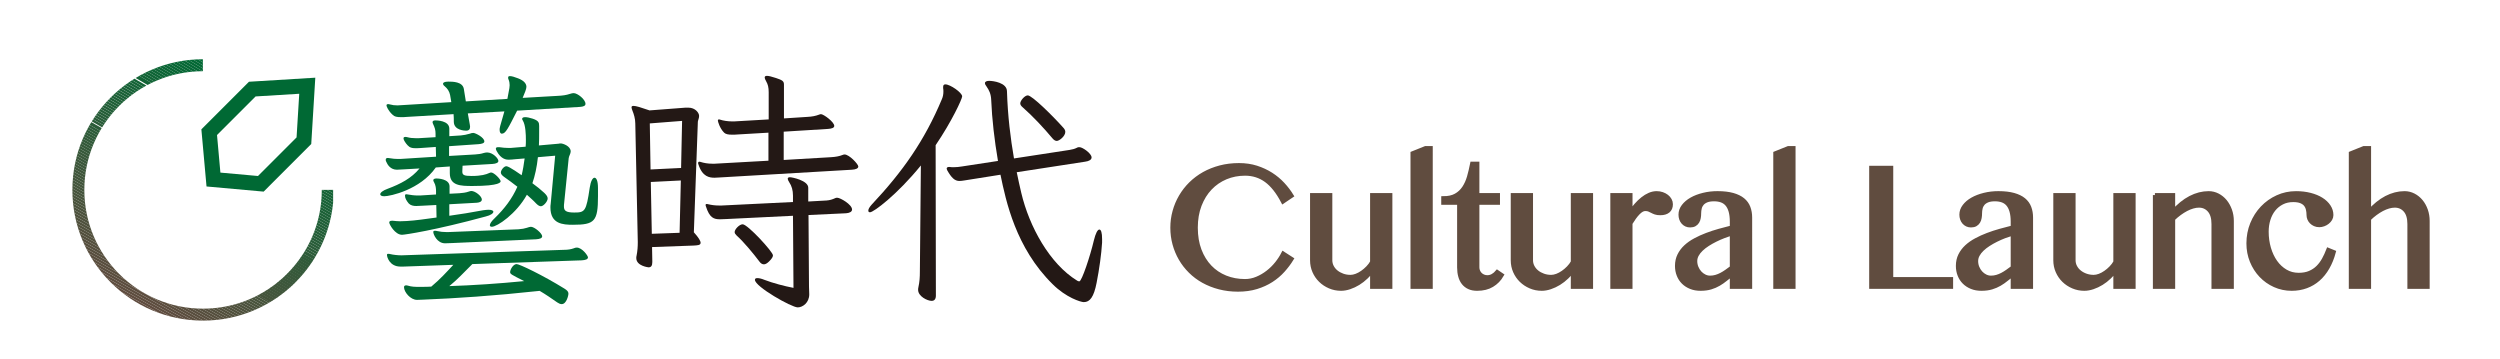 <?xml version="1.0" encoding="utf-8"?>
<!-- Generator: Adobe Illustrator 16.0.0, SVG Export Plug-In . SVG Version: 6.00 Build 0)  -->
<!DOCTYPE svg PUBLIC "-//W3C//DTD SVG 1.1//EN" "http://www.w3.org/Graphics/SVG/1.1/DTD/svg11.dtd">
<svg version="1.1"
	 id="svg2" xmlns:svg="http://www.w3.org/2000/svg" xmlns:cc="http://creativecommons.org/ns#" xmlns:rdf="http://www.w3.org/1999/02/22-rdf-syntax-ns#" xmlns:dc="http://purl.org/dc/elements/1.1/"
	 xmlns="http://www.w3.org/2000/svg" xmlns:xlink="http://www.w3.org/1999/xlink" x="0px" y="0px" width="557.602px"
	 height="80.107px" viewBox="0 0 557.602 80.107" enable-background="new 0 0 557.602 80.107" xml:space="preserve">
<g>
	<g>
		<g>
			<path fill="#604C3F" stroke="#604C3F" stroke-width="0.91" stroke-miterlimit="10" d="M266.705,50.787
				c0,1.868,0.28,3.534,0.836,5.012c0.561,1.474,1.328,2.719,2.308,3.741c0.977,1.023,2.136,1.801,3.473,2.343
				c1.343,0.541,2.793,0.809,4.354,0.809c0.928,0,1.824-0.179,2.687-0.544c0.865-0.36,1.666-0.83,2.411-1.408
				c0.744-0.575,1.408-1.231,1.994-1.961c0.582-0.728,1.065-1.469,1.445-2.218l1.867,1.198c-0.546,0.89-1.19,1.745-1.935,2.57
				c-0.744,0.828-1.604,1.554-2.58,2.184c-0.978,0.628-2.084,1.135-3.315,1.515c-1.234,0.38-2.615,0.571-4.136,0.571
				c-1.463,0-2.837-0.169-4.135-0.507c-1.292-0.334-2.482-0.808-3.57-1.408c-1.087-0.603-2.06-1.331-2.913-2.182
				c-0.862-0.85-1.583-1.786-2.175-2.81c-0.591-1.021-1.042-2.115-1.363-3.285c-0.316-1.168-0.473-2.374-0.473-3.62
				c0-1.244,0.161-2.455,0.486-3.629c0.32-1.172,0.784-2.276,1.391-3.313c0.601-1.037,1.34-1.983,2.216-2.851
				c0.876-0.862,1.867-1.603,2.963-2.22c1.098-0.613,2.302-1.092,3.61-1.437c1.308-0.341,2.707-0.512,4.191-0.512
				c1.411,0,2.709,0.19,3.894,0.568c1.189,0.384,2.275,0.887,3.262,1.516c0.981,0.629,1.855,1.358,2.618,2.18
				c0.764,0.825,1.418,1.684,1.964,2.573l-1.924,1.294c-1.118-2.145-2.362-3.72-3.736-4.724c-1.372-1.002-2.945-1.503-4.724-1.503
				c-1.536,0-2.972,0.28-4.307,0.836c-1.334,0.562-2.495,1.361-3.484,2.4c-0.993,1.043-1.773,2.306-2.345,3.794
				C266.99,47.246,266.705,48.922,266.705,50.787z"/>
			<path fill="#604C3F" stroke="#604C3F" stroke-width="0.91" stroke-miterlimit="10" d="M296.708,43.51v14.554
				c0,0.506,0.121,0.988,0.354,1.439c0.234,0.449,0.554,0.842,0.962,1.17c0.405,0.332,0.885,0.593,1.429,0.79
				c0.546,0.198,1.131,0.296,1.753,0.296c0.404,0,0.838-0.087,1.294-0.257c0.456-0.172,0.907-0.412,1.343-0.718
				c0.437-0.303,0.851-0.655,1.238-1.054c0.389-0.399,0.709-0.829,0.961-1.284V43.51h4.059v20.459h-4.059v-3.831
				c-0.354,0.587-0.801,1.138-1.341,1.658c-0.54,0.523-1.126,0.976-1.753,1.364c-0.63,0.385-1.276,0.69-1.944,0.913
				c-0.666,0.224-1.297,0.333-1.896,0.333c-0.888,0-1.727-0.169-2.514-0.506c-0.786-0.335-1.473-0.791-2.056-1.362
				c-0.583-0.57-1.044-1.24-1.383-2.009c-0.336-0.768-0.505-1.592-0.505-2.466V43.51H296.708z"/>
			<path fill="#604C3F" stroke="#604C3F" stroke-width="0.91" stroke-miterlimit="10" d="M319.107,63.969h-4.055V34.196l2.894-1.162
				h1.161V63.969z"/>
			<path fill="#604C3F" stroke="#604C3F" stroke-width="0.91" stroke-miterlimit="10" d="M334.958,61.361
				c-0.546,0.938-1.269,1.681-2.176,2.225c-0.899,0.55-2.012,0.821-3.329,0.821c-0.686,0-1.281-0.114-1.782-0.345
				c-0.502-0.226-0.915-0.552-1.247-0.968c-0.331-0.42-0.575-0.922-0.731-1.507c-0.161-0.582-0.242-1.231-0.242-1.943V45.223h-3.542
				v-1.007c1.145,0,2.083-0.204,2.82-0.621c0.738-0.411,1.339-0.973,1.81-1.677c0.47-0.703,0.839-1.521,1.108-2.447
				c0.264-0.927,0.496-1.911,0.703-2.951h1.159v6.99h4.592v1.713h-4.592v14.421c0,0.305,0.058,0.591,0.174,0.857
				c0.111,0.269,0.267,0.499,0.465,0.695c0.198,0.197,0.434,0.354,0.703,0.465c0.273,0.116,0.563,0.174,0.867,0.174
				c0.459,0,0.876-0.113,1.248-0.333c0.376-0.225,0.701-0.497,0.982-0.829L334.958,61.361z"/>
			<path fill="#604C3F" stroke="#604C3F" stroke-width="0.91" stroke-miterlimit="10" d="M341.47,43.51v14.554
				c0,0.506,0.122,0.988,0.354,1.439c0.235,0.449,0.556,0.842,0.961,1.17c0.406,0.332,0.884,0.593,1.429,0.79
				c0.546,0.198,1.133,0.296,1.753,0.296c0.406,0,0.84-0.087,1.298-0.257c0.453-0.172,0.905-0.412,1.341-0.718
				c0.438-0.303,0.851-0.655,1.237-1.054c0.389-0.399,0.712-0.829,0.965-1.284V43.51h4.056v20.459h-4.056v-3.831
				c-0.356,0.587-0.804,1.138-1.346,1.658c-0.54,0.523-1.124,0.976-1.751,1.364c-0.629,0.385-1.278,0.69-1.944,0.913
				c-0.664,0.224-1.298,0.333-1.895,0.333c-0.889,0-1.726-0.169-2.516-0.506c-0.788-0.335-1.471-0.791-2.057-1.362
				c-0.582-0.57-1.043-1.24-1.382-2.009c-0.335-0.768-0.504-1.592-0.504-2.466V43.51H341.47z"/>
			<path fill="#604C3F" stroke="#604C3F" stroke-width="0.91" stroke-miterlimit="10" d="M359.625,43.51h4.038v3.868
				c0.392-0.57,0.817-1.117,1.275-1.639c0.457-0.522,0.936-0.979,1.431-1.372c0.493-0.395,1.004-0.704,1.531-0.933
				c0.526-0.229,1.065-0.346,1.61-0.346c0.442,0,0.854,0.069,1.235,0.203c0.385,0.133,0.718,0.311,1.003,0.533
				c0.286,0.221,0.511,0.48,0.677,0.782c0.164,0.298,0.247,0.609,0.247,0.941c0,0.661-0.207,1.156-0.62,1.497
				c-0.412,0.334-0.985,0.502-1.724,0.502c-0.457,0-0.822-0.045-1.096-0.143c-0.271-0.093-0.521-0.203-0.742-0.324
				c-0.222-0.119-0.447-0.229-0.676-0.322c-0.23-0.098-0.516-0.143-0.856-0.143c-0.271,0-0.534,0.08-0.812,0.235
				c-0.271,0.16-0.545,0.383-0.816,0.668c-0.273,0.286-0.552,0.621-0.832,1.01c-0.278,0.389-0.556,0.806-0.836,1.268v14.172h-4.038
				V43.51z"/>
			<path fill="#604C3F" stroke="#604C3F" stroke-width="0.91" stroke-miterlimit="10" d="M390.349,63.969h-4.075v-2.802
				c-0.481,0.369-0.957,0.745-1.421,1.126s-0.964,0.731-1.507,1.046c-0.534,0.318-1.134,0.575-1.786,0.772
				c-0.654,0.195-1.413,0.295-2.278,0.295c-0.798,0-1.523-0.13-2.169-0.392c-0.647-0.258-1.203-0.621-1.659-1.076
				c-0.459-0.455-0.807-0.995-1.046-1.618c-0.244-0.62-0.364-1.295-0.364-2.02c0-0.875,0.174-1.667,0.524-2.37
				c0.348-0.705,0.826-1.338,1.427-1.897c0.604-0.557,1.309-1.052,2.117-1.482c0.807-0.434,1.659-0.822,2.562-1.163
				c0.9-0.344,1.833-0.649,2.789-0.915c0.959-0.269,1.896-0.517,2.812-0.743v-1.277c0-0.928-0.094-1.708-0.276-2.35
				c-0.185-0.642-0.447-1.16-0.789-1.554c-0.346-0.396-0.763-0.677-1.25-0.847c-0.488-0.172-1.036-0.257-1.646-0.257
				c-0.688,0-1.244,0.087-1.678,0.265c-0.432,0.178-0.771,0.414-1.018,0.704c-0.247,0.294-0.417,0.626-0.503,1.001
				c-0.091,0.375-0.139,0.751-0.139,1.133c0,0.354-0.026,0.701-0.085,1.027c-0.055,0.334-0.159,0.621-0.313,0.868
				c-0.152,0.248-0.358,0.45-0.617,0.6c-0.262,0.153-0.594,0.23-1.001,0.23c-0.319,0-0.609-0.06-0.865-0.181
				c-0.262-0.12-0.487-0.29-0.677-0.506c-0.193-0.216-0.337-0.472-0.438-0.762c-0.102-0.292-0.152-0.611-0.152-0.952
				c0-0.674,0.22-1.302,0.665-1.885c0.447-0.584,1.041-1.092,1.789-1.516c0.752-0.427,1.628-0.763,2.633-1.011
				c1.002-0.249,2.057-0.373,3.161-0.373c1.345,0,2.479,0.135,3.407,0.393c0.927,0.261,1.675,0.624,2.249,1.096
				c0.571,0.471,0.984,1.042,1.237,1.714c0.256,0.677,0.381,1.417,0.381,2.229V63.969z M386.273,52.045
				c-0.587,0.19-1.188,0.408-1.821,0.646c-0.627,0.243-1.242,0.514-1.844,0.81c-0.605,0.3-1.179,0.623-1.723,0.972
				c-0.55,0.352-1.027,0.721-1.439,1.117c-0.412,0.391-0.741,0.812-0.984,1.256c-0.24,0.442-0.36,0.909-0.36,1.39
				c0,0.496,0.094,0.967,0.275,1.417c0.184,0.452,0.432,0.848,0.736,1.184c0.301,0.334,0.655,0.604,1.055,0.798
				c0.398,0.2,0.813,0.298,1.248,0.298c0.456,0,0.892-0.062,1.305-0.181c0.412-0.122,0.814-0.284,1.2-0.486
				c0.388-0.204,0.774-0.442,1.164-0.715c0.384-0.276,0.779-0.562,1.188-0.868V52.045z"/>
			<path fill="#604C3F" stroke="#604C3F" stroke-width="0.91" stroke-miterlimit="10" d="M400.026,63.969h-4.058V34.196l2.895-1.162
				h1.163V63.969z"/>
			<path fill="#604C3F" stroke="#604C3F" stroke-width="0.91" stroke-miterlimit="10" d="M417.36,37.432h4.456v24.821h13.353v1.716
				H417.36V37.432z"/>
			<path fill="#604C3F" stroke="#604C3F" stroke-width="0.91" stroke-miterlimit="10" d="M452.997,63.969h-4.075v-2.802
				c-0.481,0.369-0.956,0.745-1.421,1.126c-0.463,0.381-0.962,0.731-1.502,1.046c-0.539,0.318-1.138,0.575-1.791,0.772
				c-0.654,0.195-1.413,0.295-2.277,0.295c-0.8,0-1.524-0.13-2.17-0.392c-0.648-0.258-1.201-0.621-1.657-1.076
				s-0.807-0.995-1.047-1.618c-0.244-0.62-0.362-1.295-0.362-2.02c0-0.875,0.171-1.667,0.521-2.37
				c0.351-0.705,0.826-1.338,1.428-1.897c0.604-0.557,1.308-1.052,2.117-1.482c0.807-0.434,1.658-0.822,2.561-1.163
				c0.902-0.344,1.833-0.649,2.789-0.915c0.961-0.269,1.896-0.517,2.812-0.743v-1.277c0-0.928-0.093-1.708-0.275-2.35
				c-0.184-0.642-0.45-1.16-0.788-1.554c-0.347-0.396-0.763-0.677-1.252-0.847c-0.487-0.172-1.037-0.257-1.647-0.257
				c-0.684,0-1.243,0.087-1.675,0.265s-0.774,0.414-1.021,0.704c-0.244,0.294-0.414,0.626-0.5,1.001
				c-0.094,0.375-0.138,0.751-0.138,1.133c0,0.354-0.026,0.701-0.086,1.027c-0.055,0.334-0.161,0.621-0.313,0.868
				c-0.153,0.248-0.357,0.45-0.618,0.6c-0.26,0.153-0.594,0.23-1,0.23c-0.317,0-0.607-0.06-0.866-0.181
				c-0.26-0.12-0.483-0.29-0.677-0.506c-0.192-0.216-0.334-0.472-0.438-0.762c-0.101-0.292-0.153-0.611-0.153-0.952
				c0-0.674,0.224-1.302,0.667-1.885c0.443-0.584,1.039-1.092,1.791-1.516c0.75-0.427,1.627-0.763,2.63-1.011
				c1.002-0.249,2.056-0.373,3.162-0.373c1.345,0,2.479,0.135,3.408,0.393c0.926,0.261,1.679,0.624,2.249,1.096
				c0.57,0.471,0.984,1.042,1.236,1.714c0.257,0.677,0.381,1.417,0.381,2.229V63.969z M448.922,52.045
				c-0.584,0.19-1.19,0.408-1.82,0.646c-0.628,0.243-1.243,0.514-1.844,0.81c-0.607,0.3-1.182,0.623-1.725,0.972
				c-0.548,0.352-1.027,0.721-1.438,1.117c-0.414,0.391-0.742,0.812-0.981,1.256c-0.243,0.442-0.361,0.909-0.361,1.39
				c0,0.496,0.091,0.967,0.273,1.417c0.183,0.452,0.43,0.848,0.736,1.184c0.303,0.334,0.654,0.604,1.055,0.798
				c0.396,0.2,0.816,0.298,1.247,0.298c0.456,0,0.892-0.062,1.306-0.181c0.41-0.122,0.813-0.284,1.199-0.486
				c0.388-0.204,0.774-0.442,1.162-0.715c0.385-0.276,0.782-0.562,1.19-0.868V52.045z"/>
			<path fill="#604C3F" stroke="#604C3F" stroke-width="0.91" stroke-miterlimit="10" d="M462.484,43.51v14.554
				c0,0.506,0.119,0.988,0.354,1.439c0.233,0.449,0.552,0.842,0.96,1.17c0.406,0.332,0.882,0.593,1.428,0.79
				c0.55,0.198,1.132,0.296,1.755,0.296c0.404,0,0.836-0.087,1.295-0.257c0.455-0.172,0.904-0.412,1.339-0.718
				c0.442-0.303,0.852-0.655,1.24-1.054c0.389-0.399,0.71-0.829,0.962-1.284V43.51h4.058v20.459h-4.058v-3.831
				c-0.354,0.587-0.801,1.138-1.342,1.658c-0.539,0.523-1.126,0.976-1.752,1.364c-0.628,0.385-1.277,0.69-1.943,0.913
				c-0.667,0.224-1.298,0.333-1.896,0.333c-0.886,0-1.726-0.169-2.513-0.506c-0.787-0.335-1.475-0.791-2.06-1.362
				c-0.581-0.57-1.042-1.24-1.379-2.009c-0.337-0.768-0.506-1.592-0.506-2.466V43.51H462.484z"/>
			<path fill="#604C3F" stroke="#604C3F" stroke-width="0.91" stroke-miterlimit="10" d="M480.635,43.51h4.06v3.735
				c1.231-1.386,2.515-2.423,3.85-3.117c1.333-0.689,2.69-1.039,4.073-1.039c0.714,0,1.382,0.165,2.015,0.489
				c0.626,0.322,1.169,0.764,1.636,1.322c0.463,0.559,0.828,1.218,1.104,1.972c0.273,0.756,0.409,1.558,0.409,2.409v14.688h-4.078
				V49.969c0-1.347-0.301-2.37-0.912-3.067c-0.61-0.699-1.392-1.045-2.342-1.045c-0.434,0-0.89,0.068-1.374,0.21
				c-0.48,0.136-0.969,0.335-1.467,0.596c-0.494,0.263-0.987,0.573-1.484,0.935c-0.496,0.361-0.971,0.764-1.429,1.21v15.163h-4.06
				V43.51z"/>
			<path fill="#604C3F" stroke="#604C3F" stroke-width="0.91" stroke-miterlimit="10" d="M511.136,64.407
				c-1.334,0-2.59-0.265-3.766-0.791c-1.175-0.526-2.196-1.248-3.065-2.161c-0.87-0.914-1.558-1.989-2.059-3.22
				c-0.502-1.232-0.748-2.545-0.748-3.944c0-1.547,0.272-3.003,0.826-4.363c0.551-1.357,1.312-2.545,2.274-3.561
				c0.967-1.014,2.091-1.813,3.374-2.397c1.28-0.584,2.658-0.88,4.131-0.88c1.146,0,2.196,0.124,3.165,0.373
				c0.964,0.248,1.793,0.589,2.492,1.029c0.697,0.438,1.248,0.959,1.638,1.555c0.393,0.595,0.593,1.236,0.593,1.923
				c0,0.306-0.078,0.592-0.238,0.868c-0.162,0.271-0.366,0.511-0.621,0.71c-0.251,0.206-0.54,0.366-0.865,0.488
				c-0.324,0.12-0.649,0.182-0.979,0.182c-0.371,0-0.7-0.07-0.993-0.203c-0.293-0.131-0.543-0.305-0.751-0.513
				c-0.207-0.209-0.369-0.447-0.477-0.714c-0.109-0.267-0.162-0.538-0.162-0.818c0-0.472-0.052-0.912-0.152-1.322
				c-0.104-0.417-0.281-0.772-0.53-1.067c-0.257-0.301-0.606-0.536-1.05-0.707c-0.447-0.17-1.011-0.255-1.694-0.255
				c-0.927,0-1.761,0.186-2.498,0.562c-0.736,0.376-1.357,0.876-1.865,1.512c-0.51,0.638-0.897,1.385-1.163,2.24
				c-0.268,0.856-0.401,1.77-0.401,2.73c0,1.307,0.173,2.547,0.515,3.717c0.347,1.169,0.826,2.189,1.449,3.068
				c0.623,0.876,1.371,1.57,2.248,2.083c0.877,0.518,1.854,0.771,2.934,0.771c0.952,0,1.775-0.146,2.477-0.447
				c0.697-0.299,1.304-0.698,1.817-1.209c0.517-0.508,0.953-1.1,1.324-1.77c0.368-0.674,0.699-1.384,0.989-2.134l1.221,0.495
				c-0.344,1.281-0.808,2.431-1.392,3.445c-0.583,1.02-1.272,1.875-2.064,2.572c-0.795,0.701-1.689,1.232-2.687,1.6
				C513.384,64.222,512.302,64.407,511.136,64.407z"/>
			<path fill="#604C3F" stroke="#604C3F" stroke-width="0.91" stroke-miterlimit="10" d="M528.393,47.246
				c1.231-1.386,2.515-2.423,3.844-3.117c1.333-0.689,2.694-1.039,4.078-1.039c0.712,0,1.381,0.165,2.01,0.489
				c0.63,0.322,1.174,0.764,1.638,1.322s0.83,1.218,1.099,1.972c0.265,0.756,0.397,1.558,0.397,2.409v14.688h-4.059V49.969
				c0-1.347-0.305-2.37-0.913-3.067c-0.608-0.699-1.399-1.045-2.36-1.045c-0.434,0-0.892,0.068-1.375,0.21
				c-0.479,0.136-0.97,0.335-1.466,0.596c-0.494,0.263-0.987,0.573-1.476,0.935s-0.964,0.764-1.417,1.21v15.163h-4.059V34.196
				l2.895-1.162h1.164V47.246z"/>
		</g>
	</g>
	<g>
		<g>
			<path fill="#006934" d="M103.173,36.961l-0.056,1.229V38.3c0,0.726,0.39,0.95,2.063,0.95c2.179,0,3.24-0.335,3.965-0.671
				c0.111-0.054,0.279-0.111,0.39-0.111c0.671,0,2.122,1.507,2.122,1.954c0,0.167,0,1.061-6.309,1.061
				c-2.624,0-5.024-0.057-5.024-2.848v-1.507l-3.125,0.224c-3.463,4.968-10.161,6.42-11.502,6.42c-0.558,0-0.893-0.168-0.893-0.446
				c0-0.336,0.559-0.839,1.675-1.229c2.847-1.062,5.304-2.345,7.09-4.522l-3.965,0.223c-0.445,0-0.781,0.056-1.061,0.056
				c-1.449,0-2.121-1.117-2.399-1.786c-0.111-0.168-0.111-0.335-0.111-0.447c0-0.279,0.167-0.391,0.502-0.391
				c0.111,0,0.222,0.056,0.39,0.056c0.616,0.111,1.229,0.168,1.788,0.168h0.558l7.983-0.503l-0.055-2.176l-3.126,0.222
				c-0.559,0.057-1.005,0.057-1.396,0.057c-0.559,0-0.949-0.057-1.339-0.278c-0.559-0.393-1.006-1.061-1.229-1.508
				c-0.057-0.167-0.111-0.28-0.111-0.391c0-0.224,0.111-0.334,0.391-0.334c0.111,0,0.279,0,0.445,0.054
				c0.616,0.168,1.173,0.225,1.897,0.225h0.671l3.742-0.225v-0.781c0-0.838-0.168-1.34-0.56-2.177
				c-0.054-0.168-0.111-0.279-0.111-0.39c0-0.282,0.225-0.393,0.671-0.393c0.167,0,3.069,0,3.069,1.843v1.675l2.568-0.167
				c0.616-0.057,1.284-0.168,2.011-0.391c0.279-0.112,0.502-0.168,0.781-0.168c0.447,0,2.456,1.005,2.456,1.898
				c0,0.391-0.558,0.558-1.339,0.614l-6.532,0.447v2.177l5.808-0.334c0.724-0.057,1.284-0.113,1.953-0.335
				c0.223-0.057,0.503-0.111,0.727-0.111c1.284,0,2.513,1.339,2.513,1.897c0,0.39-0.503,0.614-1.34,0.671L103.173,36.961z
				 M115.343,24.679c-2.011,3.962-2.568,5.135-3.406,5.135c-0.335,0-0.502-0.334-0.502-0.895c0-0.39,0-0.445,1.061-4.074
				l-8.153,0.446l0.448,2.513c0,0.167,0.056,0.334,0.056,0.446c0,0.558-0.224,0.893-0.893,0.893c-0.279,0-2.736-0.056-2.736-2.009
				c0-0.559,0-1.117-0.055-1.675l-10.384,0.613c-0.502,0.057-0.95,0.057-1.284,0.057c-1.005,0-1.507-0.111-1.897-0.503
				c-1.005-0.893-1.396-1.897-1.396-2.121c0-0.167,0.111-0.279,0.335-0.279c0.111,0,0.222,0,0.39,0.056
				c0.616,0.168,1.117,0.223,1.731,0.223c0.28,0,0.614-0.055,0.948-0.055l11.054-0.671l-0.278-1.618
				c-0.169-0.782-0.559-1.396-1.229-1.954c-0.224-0.168-0.334-0.335-0.334-0.558c0-0.225,0.334-0.446,1.173-0.446
				c0.948,0,3.183,0,3.461,1.618l0.447,2.792l9.267-0.559l0.446-2.4c0-0.224,0.057-0.447,0.057-0.67c0-0.391-0.057-0.838-0.28-1.341
				c-0.056-0.111-0.056-0.222-0.056-0.333c0-0.225,0.111-0.336,0.393-0.336c0.39,0,1.004,0.167,1.842,0.502
				c1.284,0.502,1.843,1.173,1.843,1.898c0,0.447-0.393,1.451-0.838,2.456l7.759-0.446c1.173-0.056,1.954-0.168,2.792-0.447
				c0.334-0.112,0.613-0.167,0.836-0.167c0.839,0,2.624,1.394,2.624,2.401c0,0.445-0.5,0.613-1.172,0.668L115.343,24.679z
				 M105.349,58.9c-1.786,1.786-3.405,3.519-5.137,4.914c5.192-0.168,11.055-0.56,16.694-1.116
				c-2.847-1.452-3.125-1.564-3.125-2.012c0-0.557,0.668-1.786,1.45-1.786c0.614,0,5.694,2.401,10.664,5.473
				c0.613,0.39,0.892,0.668,0.892,1.172c0,0.224-0.391,2.289-1.507,2.289c-0.334,0-0.67-0.167-1.004-0.391
				c-1.284-0.895-2.568-1.788-3.909-2.568c-10.327,1.116-18.814,1.674-25.903,1.954c-0.559,0-1.061,0.056-1.451,0.056
				c-1.452,0-2.904-1.731-2.904-2.848c0-0.223,0.168-0.391,0.447-0.391c0.112,0,0.223,0,0.391,0.056
				c0.893,0.278,1.674,0.278,2.4,0.278h0.671c0.724,0,1.451,0,2.176-0.054c1.954-1.62,3.517-3.351,4.913-4.858L89.941,59.46h-0.614
				c-2.456,0-3.015-2.178-3.015-2.568c0-0.224,0.057-0.28,0.28-0.28c0.111,0,0.279,0,0.446,0.057
				c0.67,0.168,1.731,0.279,2.512,0.279l36.345-1.229c0.724,0,1.451-0.11,2.064-0.334c0.28-0.112,0.448-0.168,0.671-0.168
				c1.229,0,2.513,1.844,2.513,2.178c0,0.446-0.56,0.614-1.396,0.671L105.349,58.9z M100.212,45.558v2.568
				c2.402-0.336,4.914-0.727,7.537-1.229c0.447-0.057,0.838-0.112,1.173-0.112c0.725,0,1.116,0.169,1.116,0.447
				c0,0.334-0.558,0.781-1.729,1.061c-11.278,3.07-18.033,4.075-18.647,4.075c-1.563,0-2.847-2.345-2.847-2.734
				c0-0.28,0.223-0.393,0.558-0.393h0.28c0.558,0.057,1.061,0.112,1.563,0.112c0.559,0,1.061-0.056,1.507-0.056
				c1.954-0.111,4.187-0.446,6.643-0.782l-0.056-2.79l-3.237,0.166c-0.392,0-0.839,0.056-1.229,0.056
				c-0.616,0-1.229-0.11-1.674-0.558c-0.503-0.614-0.839-1.172-0.839-1.73c0-0.279,0.112-0.334,0.336-0.334
				c0.055,0,0.222,0.055,0.334,0.055c0.614,0.111,1.396,0.224,2.177,0.224h0.502l3.573-0.224v-0.727
				c0-0.557-0.055-1.339-0.446-2.009c-0.111-0.167-0.167-0.335-0.167-0.448c0-0.222,0.223-0.39,0.724-0.39
				c0.223,0,2.904,0.057,2.904,1.787v1.619l2.177-0.112c0.671-0.055,1.395-0.111,2.177-0.39c0.168-0.058,0.336-0.112,0.502-0.112
				c0.893,0,2.345,1.173,2.345,1.898c0,0.446-0.446,0.67-1.116,0.726L100.212,45.558z M100.828,54.212
				c-0.616,0-1.118,0.056-1.564,0.056c-1.786,0-2.623-2.01-2.623-2.512c0-0.225,0.111-0.281,0.39-0.281c0.112,0,0.279,0,0.447,0.057
				c0.727,0.168,1.339,0.225,2.011,0.225h0.613l15.521-0.614c0.782-0.057,1.395-0.168,1.897-0.335
				c0.335-0.112,0.671-0.224,0.894-0.224c0.782,0,2.512,1.452,2.512,2.12c0,0.447-0.559,0.614-1.395,0.671L100.828,54.212z
				 M133.375,43.772c0,5.582-0.725,6.362-5.583,6.362c-2.233,0-5.023-0.166-5.023-3.851c0-0.224,0-0.502,0.055-0.782l1.003-10.774
				l-3.851,0.334c-0.223,2.177-0.67,4.188-1.229,5.806c1.005,0.727,1.898,1.452,2.679,2.179c0.503,0.501,0.727,0.837,0.727,1.228
				c0,0.67-0.95,1.73-1.507,1.73c-0.334,0-0.67-0.223-1.061-0.614c-0.614-0.671-1.339-1.284-2.066-1.954
				c-2.344,4.244-6.644,7.146-7.815,7.146c-0.28,0-0.448-0.112-0.448-0.334c0-0.336,0.335-0.895,1.118-1.62
				c2.122-2.066,3.851-4.299,5.024-6.978c-0.95-0.727-1.955-1.508-3.015-2.234c-0.447-0.334-0.67-0.613-0.67-0.949
				c0-0.503,0.67-1.396,1.229-1.396c0.614,0,3.293,1.954,3.406,2.011c0.279-1.118,0.502-2.458,0.668-3.74l-2.066,0.167
				c-0.558,0.056-1.06,0.112-1.507,0.112c-0.445,0-1.674-0.057-2.68-1.954c-0.111-0.224-0.167-0.391-0.167-0.503
				c0-0.224,0.167-0.334,0.446-0.334h0.336c0.781,0.111,1.396,0.167,2.065,0.167c0.337,0,0.727,0,1.117-0.056l2.68-0.223
				c0.055-0.502,0.055-1.061,0.055-1.562c0-1.061-0.055-3.239-0.668-4.244c-0.112-0.167-0.167-0.278-0.167-0.392
				c0-0.279,0.279-0.39,0.669-0.39c0.39,0,1.004,0.111,1.674,0.334c1.34,0.448,1.452,0.895,1.452,1.62v1.34
				c0,1.061,0,2.065-0.054,3.015l4.409-0.39c0.168-0.057,0.335-0.057,0.502-0.057c0.393,0,2.179,0.558,2.179,1.786
				c0,0.503-0.393,1.005-0.447,1.507l-1.005,9.938c-0.056,0.335-0.056,0.614-0.056,0.837c0,0.895,0.391,1.34,2.289,1.34
				c2.4,0,2.679-0.224,3.461-5.527c0.223-1.508,0.671-2.233,1.061-2.233c0.447,0,0.782,0.725,0.782,2.29V43.772z"/>
			<path fill="#231815" d="M145.434,55.105l0.057,3.127v0.222c0,0.838-0.28,1.172-0.837,1.172c0,0-2.736-0.278-2.736-2.064
				c0-0.168,0-0.336,0.057-0.502c0.222-1.117,0.279-2.066,0.279-3.07l-0.558-26.463c0-1.062-0.337-2.122-0.616-2.792
				c-0.111-0.334-0.223-0.558-0.223-0.781c0-0.224,0.112-0.336,0.446-0.336c0.559,0,1.62,0.336,3.574,1.006l8.039-0.615h0.614
				c1.563,0,2.399,1.172,2.399,1.843c0,0.502-0.224,0.893-0.279,1.284l-0.893,24.675c1.116,1.229,1.508,1.954,1.508,2.345
				c0,0.559-0.727,0.559-1.564,0.614L145.434,55.105z M152.134,26.966l-7.203,0.56l0.167,10.272l6.812-0.335L152.134,26.966z
				 M151.854,40.254l-6.699,0.335l0.225,11.556l6.196-0.223L151.854,40.254z M160.452,39.584c-0.391,0-0.727,0.056-1.061,0.056
				c-1.118,0-2.736-0.168-3.629-3.015c-0.057-0.111-0.057-0.223-0.057-0.278c0-0.168,0.112-0.279,0.282-0.279
				c0.054,0,0.166,0,0.278,0.055c0.724,0.224,1.563,0.391,2.624,0.391h0.502l12.002-0.669v-6.253l-6.699,0.391
				c-0.558,0.056-1.005,0.056-1.451,0.056c-0.783,0-1.396-0.111-1.731-0.446c-1.005-1.004-1.396-2.513-1.396-2.68
				c0-0.167,0.057-0.278,0.223-0.278c0.057,0,0.167,0,0.28,0.054c0.669,0.225,1.729,0.391,2.68,0.391h0.446l7.704-0.445v-6.087
				c0-1.004-0.167-1.73-0.558-2.4c-0.223-0.391-0.334-0.67-0.334-0.836c0-0.28,0.166-0.393,0.502-0.393
				c0.39,0,1.061,0.168,1.897,0.447c1.564,0.503,1.898,0.727,1.898,1.507v7.537l5.193-0.336c1.116-0.054,1.897-0.222,2.624-0.5
				c0.166-0.057,0.278-0.112,0.445-0.112c0.558,0,2.959,1.73,2.959,2.624c0,0.447-0.614,0.614-1.396,0.67l-9.881,0.614v6.31
				l10.497-0.615c1.06-0.056,1.953-0.224,2.624-0.502c0.167-0.056,0.279-0.111,0.445-0.111c1.063,0,3.07,2.176,3.07,2.679
				c0,0.447-0.558,0.67-1.451,0.726L160.452,39.584z M176.866,48.127l-14.795,0.726c-0.558,0-1.005,0.056-1.451,0.056
				c-1.396,0-2.346-0.279-3.184-2.903c-0.054-0.112-0.054-0.223-0.054-0.278c0-0.168,0.054-0.225,0.223-0.225
				c0.111,0,0.223,0,0.39,0.057c0.671,0.168,1.508,0.279,2.402,0.279h0.558l15.912-0.782V43.66c0-1.227-0.28-2.177-0.837-3.015
				c-0.224-0.335-0.334-0.614-0.334-0.781c0-0.225,0.167-0.335,0.502-0.335c0.445,0,4.075,0.725,4.075,2.344v3.071l4.076-0.225
				c0.725-0.054,1.284-0.222,2.009-0.558c0.112-0.056,0.225-0.056,0.391-0.056c0.67,0,3.293,1.507,3.293,2.624
				c0,0.503-0.558,0.782-1.339,0.837l-8.374,0.392l0.111,15.968c0,0.612,0.056,1.227,0.056,1.729c0,1.844-1.452,2.904-2.568,2.904
				c-1.395,0-9.546-4.633-9.546-6.141c0-0.278,0.167-0.391,0.558-0.391c0.336,0,0.894,0.112,1.565,0.391
				c1.897,0.726,4.41,1.396,6.475,1.786L176.866,48.127z M170.388,58.958c-0.39,0-0.725-0.225-1.004-0.615
				c-1.395-1.843-3.461-4.354-5.08-5.806c-0.278-0.279-0.448-0.502-0.448-0.781c0-0.614,1.061-1.731,1.788-1.731
				c1.116,0,6.755,6.142,6.755,6.923c0,0.335-0.223,0.725-0.837,1.339C171.115,58.733,170.723,58.958,170.388,58.958z"/>
			<path fill="#231815" d="M205.393,36.904c-5.303,6.532-10.552,10.44-11.334,10.44c-0.279,0-0.39-0.111-0.39-0.39
				c0-0.281,0.223-0.728,0.725-1.285c6.979-7.426,11.837-14.348,15.688-23.559c0.223-0.503,0.335-1.061,0.335-1.675
				c0-0.279,0-0.503-0.057-0.782V19.43c0-0.391,0.111-0.614,0.502-0.614c1.062,0,3.741,1.843,3.741,2.681
				c0,0.558-2.345,5.639-5.918,10.885l0.056,33.553c0,0.839-0.39,1.173-0.95,1.173c-0.947,0-3.013-1.005-3.013-2.456
				c0-0.168,0-0.335,0.057-0.558c0.277-1.229,0.334-2.346,0.334-3.407L205.393,36.904z M245.812,54.099
				c-0.167,2.625-0.613,5.862-1.226,8.988c-0.616,3.183-1.507,4.3-2.85,4.3c-0.668,0-3.963-1.005-6.977-4.021
				c-8.207-8.096-10.384-18.479-11.613-24.397l-8.094,1.284c-0.391,0.056-0.727,0.111-1.062,0.111c-1.06,0-1.785-0.725-2.734-2.4
				c-0.057-0.167-0.113-0.279-0.113-0.334c0-0.279,0.223-0.391,0.502-0.391h0.114c0.334,0.057,0.668,0.057,0.947,0.057
				c0.615,0,1.173-0.057,1.844-0.168l8.039-1.229c-0.782-4.578-1.34-9.38-1.507-13.566c-0.056-1.396-0.448-2.176-1.061-3.069
				c-0.223-0.28-0.335-0.503-0.335-0.728c0-0.333,0.391-0.5,0.948-0.5c0.838,0,3.963,0.39,3.963,2.344
				c0.169,5.472,0.782,10.441,1.564,14.963l12.394-1.899c0.671-0.111,1.116-0.222,1.675-0.502c0.167-0.111,0.335-0.111,0.559-0.111
				c0.668,0,2.679,1.395,2.679,2.288c0,0.503-0.559,0.839-1.451,0.95l-15.242,2.345c0.334,1.619,0.67,3.182,1.005,4.578
				c1.785,7.593,6.364,15.855,12.449,19.595c0.167,0.113,0.335,0.17,0.503,0.17c0.558,0,2.456-5.751,3.237-9.102
				c0.393-1.618,0.838-2.457,1.229-2.457c0.39,0,0.613,0.727,0.613,2.121V54.099z M234.759,30.876
				c-2.011-2.401-4.41-4.969-6.699-6.979c-0.334-0.28-0.502-0.559-0.502-0.839c0-0.614,1.004-1.786,1.674-1.786
				c0.949,0,5.527,4.522,7.873,7.147c0.334,0.334,0.502,0.669,0.502,1.004c0,0.95-1.341,2.011-1.898,2.011
				C235.374,31.434,235.038,31.21,234.759,30.876z"/>
		</g>
		<g>
			<g>
				<g>
					<g>
						<defs>
							<path id="SVGID_1_" d="M74.439,42.342h-2.666c0,0.007,0.001,0.014,0.001,0.021c0,14.625-11.856,26.482-26.482,26.482
								S18.81,56.987,18.81,42.362c0-14.611,11.833-26.458,26.438-26.481v-2.667c-16.077,0.024-29.103,13.063-29.103,29.147
								c0,16.098,13.048,29.147,29.147,29.147c16.098,0,29.146-13.05,29.146-29.147C74.439,42.355,74.439,42.348,74.439,42.342z"/>
						</defs>
						<clipPath id="SVGID_2_">
							<use xlink:href="#SVGID_1_"  overflow="visible"/>
						</clipPath>
						<polygon clip-path="url(#SVGID_2_)" fill="#006934" points="74.301,30.069 45.25,12.553 74.301,12.553 						"/>
						<polygon clip-path="url(#SVGID_2_)" fill="#006934" points="74.301,30.721 44.117,12.553 45.249,12.553 74.301,30.069 						
							"/>
						<polygon clip-path="url(#SVGID_2_)" fill="#016934" points="74.301,31.375 42.984,12.553 44.117,12.553 74.301,30.721 						
							"/>
						<polygon clip-path="url(#SVGID_2_)" fill="#026834" points="74.301,32.03 41.851,12.553 42.984,12.553 74.301,31.375 						
							"/>
						<polygon clip-path="url(#SVGID_2_)" fill="#036834" points="74.301,32.683 40.719,12.553 41.851,12.553 74.301,32.03 						
							"/>
						<polygon clip-path="url(#SVGID_2_)" fill="#046834" points="74.301,33.338 39.586,12.553 40.719,12.553 74.301,32.683 						
							"/>
						<polygon clip-path="url(#SVGID_2_)" fill="#056735" points="74.301,33.991 38.453,12.553 39.586,12.553 74.301,33.338 						
							"/>
						<polygon clip-path="url(#SVGID_2_)" fill="#066735" points="74.301,34.646 37.321,12.553 38.453,12.553 74.301,33.991 						
							"/>
						<polygon clip-path="url(#SVGID_2_)" fill="#076735" points="74.301,35.3 36.187,12.553 37.321,12.553 74.301,34.646 						"/>
						<polygon clip-path="url(#SVGID_2_)" fill="#086735" points="74.301,35.954 35.055,12.553 36.187,12.553 74.301,35.3 						"/>
						<polygon clip-path="url(#SVGID_2_)" fill="#096635" points="74.301,36.607 33.923,12.553 35.055,12.553 74.301,35.954 						
							"/>
						<polygon clip-path="url(#SVGID_2_)" fill="#0A6635" points="74.301,37.262 32.789,12.553 33.923,12.553 74.301,36.607 						
							"/>
						<polygon clip-path="url(#SVGID_2_)" fill="#0B6635" points="74.301,37.916 31.657,12.553 32.789,12.553 74.301,37.262 						
							"/>
						<polygon clip-path="url(#SVGID_2_)" fill="#0C6535" points="74.301,38.57 30.525,12.553 31.657,12.553 74.301,37.916 						
							"/>
						<polygon clip-path="url(#SVGID_2_)" fill="#0D6536" points="74.301,39.224 29.391,12.553 30.525,12.553 74.301,38.57 						
							"/>
						<polygon clip-path="url(#SVGID_2_)" fill="#0E6536" points="74.301,39.879 28.259,12.553 29.391,12.553 74.301,39.224 						
							"/>
						<polygon clip-path="url(#SVGID_2_)" fill="#0F6436" points="74.301,40.531 27.126,12.553 28.259,12.553 74.301,39.879 						
							"/>
						<polygon clip-path="url(#SVGID_2_)" fill="#106436" points="74.301,41.186 25.993,12.553 27.126,12.553 74.301,40.531 						
							"/>
						<polygon clip-path="url(#SVGID_2_)" fill="#116436" points="74.301,41.841 24.861,12.553 25.993,12.553 74.301,41.186 						
							"/>
						<polygon clip-path="url(#SVGID_2_)" fill="#126436" points="74.301,42.493 23.727,12.553 24.861,12.553 74.301,41.841 						
							"/>
						<polygon clip-path="url(#SVGID_2_)" fill="#136336" points="74.301,43.148 22.762,13.021 22.912,12.553 23.727,12.553 
							74.301,42.493 						"/>
						<polygon clip-path="url(#SVGID_2_)" fill="#146336" points="74.301,43.801 22.479,13.842 22.728,13.351 74.301,43.148 						
							"/>
						<polygon clip-path="url(#SVGID_2_)" fill="#156336" points="74.301,44.456 22.198,14.333 22.445,13.842 74.301,43.801 						
							"/>
						<polygon clip-path="url(#SVGID_2_)" fill="#166237" points="74.301,45.11 21.914,14.823 22.161,14.333 74.301,44.456 						
							"/>
						<polygon clip-path="url(#SVGID_2_)" fill="#176237" points="74.301,45.764 21.631,15.314 21.879,14.823 74.301,45.11 						
							"/>
						<polygon clip-path="url(#SVGID_2_)" fill="#186237" points="74.301,46.418 21.348,15.805 21.596,15.314 74.301,45.764 						
							"/>
						<polygon clip-path="url(#SVGID_2_)" fill="#196137" points="74.301,47.072 21.063,16.295 21.312,15.805 74.301,46.418 						
							"/>
						<polygon clip-path="url(#SVGID_2_)" fill="#1A6137" points="74.301,47.725 20.78,16.785 21.029,16.295 74.301,47.072 						
							"/>
						<polygon clip-path="url(#SVGID_2_)" fill="#1B6137" points="74.301,48.38 20.497,17.276 20.745,16.785 74.301,47.725 						
							"/>
						<polygon clip-path="url(#SVGID_2_)" fill="#1C6037" points="74.301,49.034 20.214,17.767 20.461,17.276 74.301,48.38 						
							"/>
						<polygon clip-path="url(#SVGID_2_)" fill="#1D6037" points="74.301,49.688 19.931,18.258 20.18,17.767 74.301,49.034 						
							"/>
						<polygon clip-path="url(#SVGID_2_)" fill="#1E6037" points="74.301,50.342 19.646,18.747 19.896,18.258 74.301,49.688 						
							"/>
						<polygon clip-path="url(#SVGID_2_)" fill="#1F6038" points="74.301,50.995 19.364,19.24 19.613,18.747 74.301,50.342 						
							"/>
						<polygon clip-path="url(#SVGID_2_)" fill="#205F38" points="74.301,51.651 19.081,19.727 19.329,19.24 74.301,50.995 						
							"/>
						<polygon clip-path="url(#SVGID_2_)" fill="#215F38" points="74.301,52.303 18.798,20.219 19.046,19.727 74.301,51.651 						
							"/>
						<polygon clip-path="url(#SVGID_2_)" fill="#225F38" points="74.301,52.958 18.517,20.71 18.764,20.219 74.301,52.303 						
							"/>
						<polygon clip-path="url(#SVGID_2_)" fill="#235E38" points="74.301,53.611 18.232,21.199 18.479,20.71 74.301,52.958 						
							"/>
						<polygon clip-path="url(#SVGID_2_)" fill="#245E38" points="74.301,54.265 17.949,21.691 18.197,21.199 74.301,53.611 						
							"/>
						<polygon clip-path="url(#SVGID_2_)" fill="#255E38" points="74.301,54.92 17.666,22.181 17.914,21.691 74.301,54.265 						
							"/>
						<polygon clip-path="url(#SVGID_2_)" fill="#265D38" points="74.301,55.575 17.381,22.671 17.63,22.181 74.301,54.92 						"/>
						<polygon clip-path="url(#SVGID_2_)" fill="#275D39" points="74.301,56.227 17.098,23.161 17.347,22.671 74.301,55.575 						
							"/>
						<polygon clip-path="url(#SVGID_2_)" fill="#285D39" points="74.301,56.883 16.815,23.652 17.063,23.161 74.301,56.227 						
							"/>
						<polygon clip-path="url(#SVGID_2_)" fill="#295C39" points="74.301,57.535 16.532,24.143 16.78,23.652 74.301,56.883 						
							"/>
						<polygon clip-path="url(#SVGID_2_)" fill="#2A5C39" points="74.301,58.191 16.25,24.634 16.497,24.143 74.301,57.535 						
							"/>
						<polygon clip-path="url(#SVGID_2_)" fill="#2B5C39" points="74.301,58.844 15.301,25.187 15.301,24.934 15.828,24.634 
							74.301,58.191 						"/>
						<polygon clip-path="url(#SVGID_2_)" fill="#2C5C39" points="74.301,59.499 15.301,25.841 15.301,25.187 74.301,58.844 						
							"/>
						<polygon clip-path="url(#SVGID_2_)" fill="#2D5B39" points="74.301,59.802 73.796,60.065 15.301,26.496 15.301,25.841 
							74.301,59.499 						"/>
						<polygon clip-path="url(#SVGID_2_)" fill="#2E5B39" points="73.867,60.065 73.373,60.554 15.301,27.149 15.301,26.496 						
							"/>
						<polygon clip-path="url(#SVGID_2_)" fill="#2F5B39" points="73.583,60.554 73.09,61.045 15.301,27.803 15.301,27.149 						
							"/>
						<polygon clip-path="url(#SVGID_2_)" fill="#315A3A" points="73.299,61.045 72.808,61.537 15.301,28.458 15.301,27.803 						
							"/>
						<polygon clip-path="url(#SVGID_2_)" fill="#325A3A" points="73.018,61.537 72.524,62.027 15.301,29.113 15.301,28.458 						
							"/>
						<polygon clip-path="url(#SVGID_2_)" fill="#335A3A" points="72.733,62.027 72.24,62.517 15.301,29.765 15.301,29.113 						
							"/>
						<polygon clip-path="url(#SVGID_2_)" fill="#34593A" points="72.45,62.517 71.958,63.009 15.301,30.42 15.301,29.765 						"/>
						<polygon clip-path="url(#SVGID_2_)" fill="#35593A" points="72.169,63.009 71.675,63.499 15.301,31.073 15.301,30.42 						
							"/>
						<polygon clip-path="url(#SVGID_2_)" fill="#36593A" points="71.884,63.499 71.392,63.989 15.301,31.727 15.301,31.073 						
							"/>
						<polygon clip-path="url(#SVGID_2_)" fill="#37593A" points="71.603,63.989 71.108,64.478 15.301,32.382 15.301,31.727 						
							"/>
						<polygon clip-path="url(#SVGID_2_)" fill="#38583A" points="71.318,64.478 70.825,64.97 15.301,33.036 15.301,32.382 						
							"/>
						<polygon clip-path="url(#SVGID_2_)" fill="#39583A" points="71.035,64.97 70.541,65.461 15.301,33.689 15.301,33.036 						
							"/>
						<polygon clip-path="url(#SVGID_2_)" fill="#3A583B" points="70.752,65.461 70.258,65.951 15.301,34.343 15.301,33.689 						
							"/>
						<polygon clip-path="url(#SVGID_2_)" fill="#3B573B" points="70.468,65.951 69.976,66.442 15.301,34.997 15.301,34.343 						
							"/>
						<polygon clip-path="url(#SVGID_2_)" fill="#3C573B" points="70.185,66.442 69.691,66.93 15.301,35.653 15.301,34.997 						
							"/>
						<polygon clip-path="url(#SVGID_2_)" fill="#3D573B" points="69.902,66.93 69.408,67.422 15.301,36.306 15.301,35.653 						
							"/>
						<polygon clip-path="url(#SVGID_2_)" fill="#3E563B" points="69.617,67.422 69.125,67.913 15.301,36.959 15.301,36.306 						
							"/>
						<polygon clip-path="url(#SVGID_2_)" fill="#3F563B" points="69.336,67.913 68.843,68.403 15.301,37.613 15.301,36.959 						
							"/>
						<polygon clip-path="url(#SVGID_2_)" fill="#40563B" points="69.051,68.403 68.559,68.894 15.301,38.268 15.301,37.613 						
							"/>
						<polygon clip-path="url(#SVGID_2_)" fill="#41553B" points="68.768,68.894 68.275,69.385 15.301,38.923 15.301,38.268 						
							"/>
						<polygon clip-path="url(#SVGID_2_)" fill="#42553C" points="68.487,69.385 67.994,69.876 15.301,39.575 15.301,38.923 						
							"/>
						<polygon clip-path="url(#SVGID_2_)" fill="#43553C" points="68.204,69.876 67.71,70.367 15.301,40.23 15.301,39.575 						"/>
						<polygon clip-path="url(#SVGID_2_)" fill="#44553C" points="67.921,70.367 67.427,70.855 15.301,40.883 15.301,40.23 						
							"/>
						<polygon clip-path="url(#SVGID_2_)" fill="#45543C" points="67.637,70.855 67.144,71.346 15.301,41.537 15.301,40.883 						
							"/>
						<polygon clip-path="url(#SVGID_2_)" fill="#46543C" points="67.354,71.368 67.682,71.553 66.926,71.553 15.301,42.192 
							15.301,41.537 						"/>
						<polygon clip-path="url(#SVGID_2_)" fill="#47543C" points="65.792,71.553 15.301,42.846 15.301,42.192 66.926,71.553 						
							"/>
						<polygon clip-path="url(#SVGID_2_)" fill="#48533C" points="64.66,71.553 15.301,43.5 15.301,42.846 65.792,71.553 						"/>
						<polygon clip-path="url(#SVGID_2_)" fill="#49533C" points="63.527,71.553 15.301,44.154 15.301,43.5 64.66,71.553 						"/>
						<polygon clip-path="url(#SVGID_2_)" fill="#4A533C" points="62.394,71.553 15.301,44.808 15.301,44.154 63.527,71.553 						
							"/>
						<polygon clip-path="url(#SVGID_2_)" fill="#4B523D" points="61.261,71.553 15.301,45.462 15.301,44.808 62.394,71.553 						
							"/>
						<polygon clip-path="url(#SVGID_2_)" fill="#4C523D" points="60.129,71.553 15.301,46.116 15.301,45.462 61.261,71.553 						
							"/>
						<polygon clip-path="url(#SVGID_2_)" fill="#4D523D" points="58.996,71.553 15.301,46.768 15.301,46.116 60.129,71.553 						
							"/>
						<polygon clip-path="url(#SVGID_2_)" fill="#4E513D" points="57.864,71.553 15.301,47.424 15.301,46.768 58.996,71.553 						
							"/>
						<polygon clip-path="url(#SVGID_2_)" fill="#4F513D" points="56.73,71.553 15.301,48.078 15.301,47.424 57.864,71.553 						
							"/>
						<polygon clip-path="url(#SVGID_2_)" fill="#50513D" points="55.598,71.553 15.301,48.732 15.301,48.078 56.73,71.553 						
							"/>
						<polygon clip-path="url(#SVGID_2_)" fill="#51513D" points="54.463,71.553 15.301,49.385 15.301,48.732 55.598,71.553 						
							"/>
						<polygon clip-path="url(#SVGID_2_)" fill="#52503D" points="53.333,71.553 15.301,50.04 15.301,49.385 54.463,71.553 						
							"/>
						<polygon clip-path="url(#SVGID_2_)" fill="#53503D" points="52.199,71.553 15.301,50.693 15.301,50.04 53.333,71.553 						
							"/>
						<polygon clip-path="url(#SVGID_2_)" fill="#54503E" points="51.065,71.553 15.301,51.348 15.301,50.693 52.199,71.553 						
							"/>
						<polygon clip-path="url(#SVGID_2_)" fill="#554F3E" points="49.934,71.553 15.301,52.002 15.301,51.348 51.065,71.553 						
							"/>
						<polygon clip-path="url(#SVGID_2_)" fill="#564F3E" points="48.802,71.553 15.301,52.657 15.301,52.002 49.934,71.553 						
							"/>
						<polygon clip-path="url(#SVGID_2_)" fill="#574F3E" points="47.667,71.553 15.301,53.309 15.301,52.657 48.802,71.553 						
							"/>
						<polygon clip-path="url(#SVGID_2_)" fill="#584E3E" points="46.536,71.553 15.301,53.963 15.301,53.309 47.667,71.553 						
							"/>
						<polygon clip-path="url(#SVGID_2_)" fill="#594E3E" points="45.402,71.553 15.301,54.618 15.301,53.963 46.536,71.553 						
							"/>
						<polygon clip-path="url(#SVGID_2_)" fill="#5A4E3E" points="44.27,71.553 15.301,55.271 15.301,54.618 45.402,71.553 						
							"/>
						<polygon clip-path="url(#SVGID_2_)" fill="#5B4E3E" points="43.137,71.553 15.301,55.927 15.301,55.271 44.27,71.553 						
							"/>
						<polygon clip-path="url(#SVGID_2_)" fill="#5C4D3F" points="42.004,71.553 15.301,56.579 15.301,55.927 43.137,71.553 						
							"/>
						<polygon clip-path="url(#SVGID_2_)" fill="#5D4D3F" points="40.872,71.553 15.301,57.233 15.301,56.579 42.004,71.553 						
							"/>
						<polygon clip-path="url(#SVGID_2_)" fill="#5E4D3F" points="39.738,71.553 15.301,57.888 15.301,57.233 40.872,71.553 						
							"/>
						<polygon clip-path="url(#SVGID_2_)" fill="#5F4C3F" points="38.606,71.553 15.301,58.543 15.301,57.888 39.738,71.553 						
							"/>
						<polygon clip-path="url(#SVGID_2_)" fill="#604C3F" points="37.474,71.553 15.301,59.195 15.301,58.543 38.606,71.553 						
							"/>
						<polygon clip-path="url(#SVGID_2_)" fill="#604C3F" points="15.301,59.195 37.474,71.553 15.301,71.553 						"/>
					</g>
				</g>
			</g>
			<g>
				<path fill="#006934" d="M58.804,42.739l-12.741-1.148L44.915,28.85l10.617-10.617l14.793-0.906l-0.904,14.795L58.804,42.739z
					 M49.157,38.497l8.385,0.756l8.605-8.606l0.596-9.734l-9.734,0.596l-8.606,8.604L49.157,38.497z"/>
			</g>
		</g>
	</g>
</g>
</svg>
